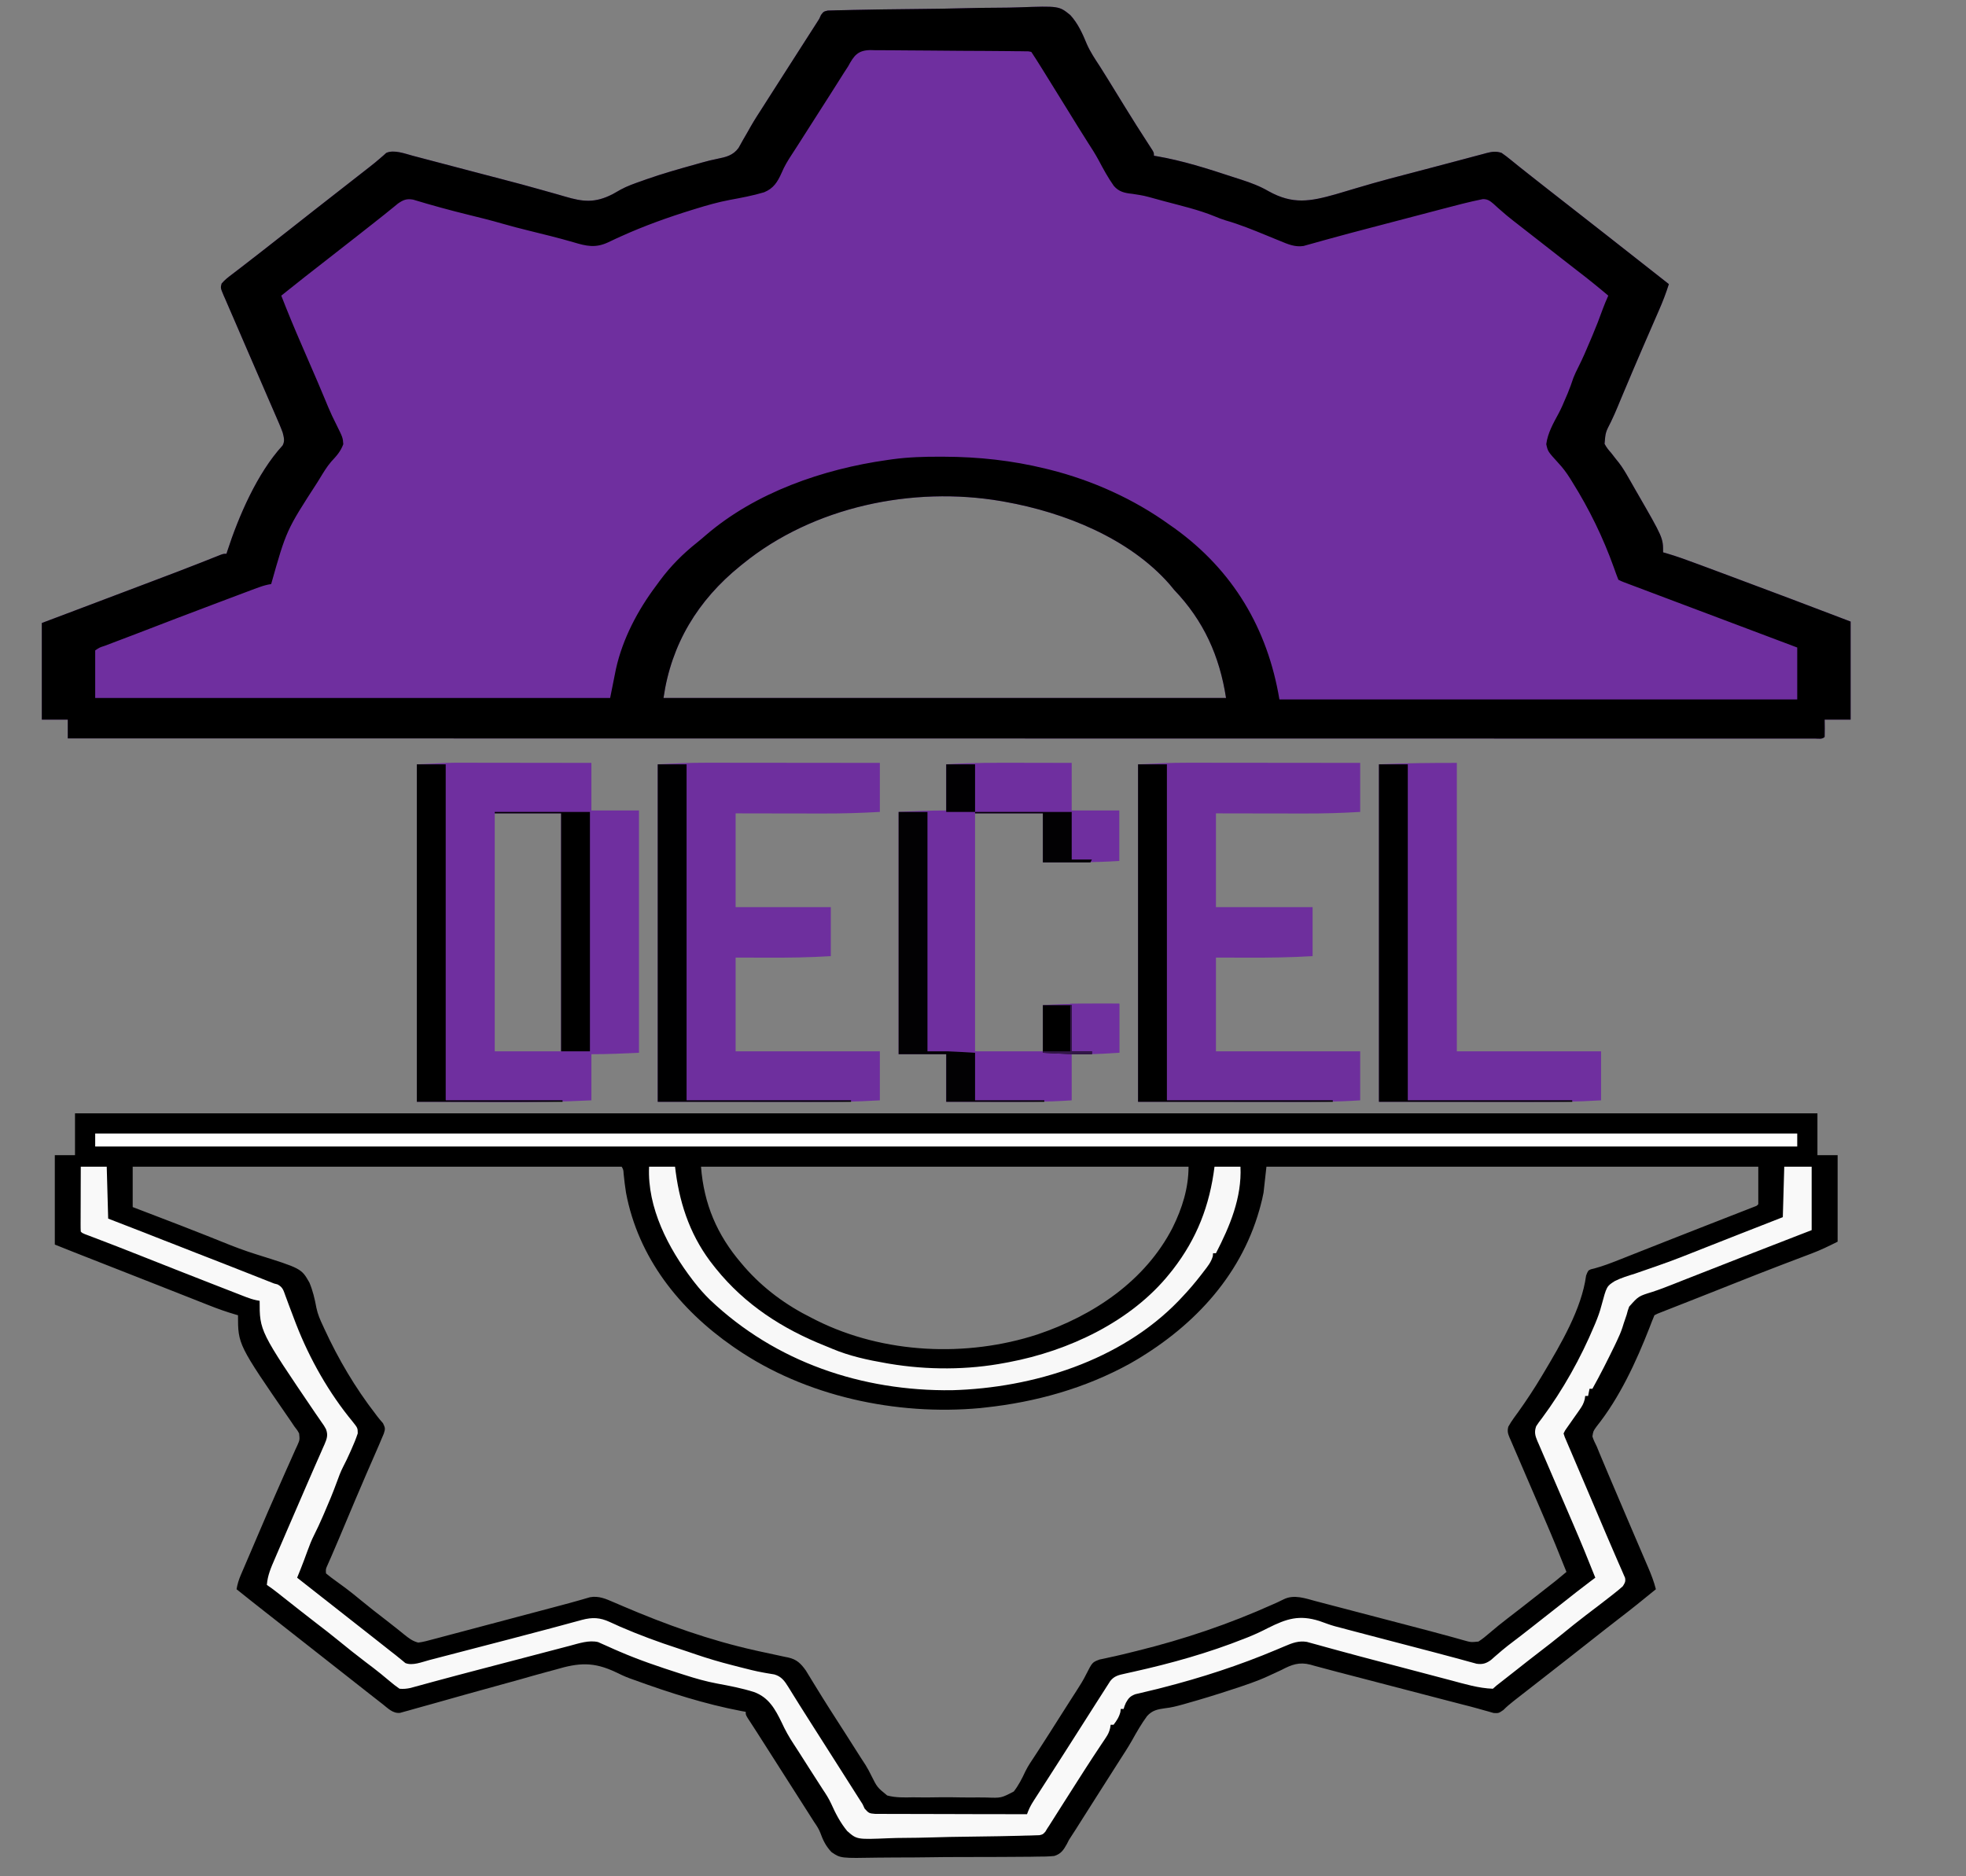 <?xml version="1.0" encoding="UTF-8"?>
<svg version="1.1" xmlns="http://www.w3.org/2000/svg" width="1363" height="1301">
<rect width="100%" height="100%" fill="#808080" stroke="none"/>
<path d="M0 0 C1.215 -0.029 2.431 -0.058 3.683 -0.088 C4.699 -0.122 4.699 -0.122 5.735 -0.157 C8.01 -0.226 10.285 -0.259 12.56 -0.292 C14.19 -0.334 15.82 -0.376 17.449 -0.421 C22.81 -0.557 28.171 -0.639 33.532 -0.714 C35.382 -0.743 37.231 -0.771 39.08 -0.799 C46.781 -0.912 54.481 -1.01 62.183 -1.07 C73.197 -1.157 84.201 -1.331 95.212 -1.629 C102.965 -1.832 110.715 -1.933 118.471 -1.962 C123.098 -1.981 127.715 -2.043 132.339 -2.214 C160.289 -3.196 160.289 -3.196 168.106 3.178 C173.434 9.012 176.582 16.082 179.563 23.327 C181.989 28.804 185.273 33.692 188.552 38.688 C189.794 40.662 191.033 42.638 192.267 44.618 C192.885 45.607 193.504 46.597 194.141 47.617 C198.162 54.079 202.13 60.574 206.107 67.065 C211.257 75.452 216.524 83.76 221.888 92.013 C222.437 92.864 222.986 93.716 223.552 94.594 C224.037 95.34 224.521 96.086 225.021 96.854 C226.052 98.688 226.052 98.688 226.052 100.688 C226.694 100.792 227.335 100.897 227.997 101.005 C245.85 104.063 263.339 109.642 280.523 115.314 C282.631 116.006 284.745 116.681 286.859 117.356 C293.475 119.511 299.522 121.786 305.571 125.293 C322.359 134.641 334.432 132.387 352.15 127.374 C356.684 126.059 361.207 124.712 365.724 123.341 C381.787 118.487 398.032 114.311 414.268 110.078 C420.026 108.577 425.778 107.056 431.527 105.517 C435.15 104.549 438.776 103.589 442.402 102.63 C444.109 102.177 445.815 101.721 447.52 101.26 C449.871 100.626 452.226 100.005 454.583 99.388 C455.27 99.199 455.958 99.01 456.666 98.815 C460.466 97.836 463.297 97.441 467.052 98.688 C469.31 100.251 471.383 101.817 473.489 103.563 C474.738 104.571 475.987 105.579 477.235 106.586 C478.187 107.361 478.187 107.361 479.157 108.152 C482.094 110.533 485.073 112.859 488.052 115.188 C489.224 116.108 490.396 117.029 491.567 117.95 C492.146 118.404 492.724 118.858 493.319 119.326 C495.017 120.661 496.714 121.996 498.411 123.332 C504.942 128.472 511.489 133.589 518.052 138.688 C525.175 144.222 532.279 149.781 539.366 155.361 C542.26 157.639 545.156 159.913 548.052 162.188 C549.219 163.105 550.385 164.021 551.552 164.938 C552.129 165.392 552.707 165.845 553.302 166.313 C563.218 174.105 573.135 181.896 583.052 189.688 C581.088 195.909 578.788 201.885 576.165 207.856 C575.791 208.717 575.417 209.578 575.031 210.466 C574.228 212.312 573.424 214.157 572.619 216.002 C570.474 220.914 568.343 225.832 566.212 230.75 C565.779 231.749 565.346 232.747 564.9 233.776 C560.639 243.617 556.456 253.489 552.302 263.375 C551.982 264.134 551.663 264.894 551.334 265.676 C551.023 266.414 550.713 267.152 550.393 267.913 C550.088 268.638 549.783 269.362 549.469 270.108 C548.875 271.528 548.286 272.949 547.703 274.372 C546.194 278.047 544.606 281.651 542.872 285.225 C539.122 292.521 539.122 292.521 538.466 300.437 C539.735 302.866 541.146 304.663 542.989 306.688 C544.164 308.191 545.335 309.697 546.501 311.207 C547.403 312.32 547.403 312.32 548.323 313.456 C550.992 316.902 553.148 320.594 555.302 324.375 C555.711 325.084 556.12 325.793 556.542 326.524 C557.72 328.574 558.886 330.631 560.052 332.688 C560.391 333.275 560.731 333.862 561.081 334.467 C579.052 365.642 579.052 365.642 579.052 375.688 C579.605 375.843 580.158 375.998 580.728 376.157 C588.485 378.401 596.024 381.179 603.583 384 C605.003 384.528 606.423 385.055 607.844 385.582 C611.633 386.99 615.42 388.401 619.207 389.814 C621.556 390.689 623.905 391.564 626.254 392.438 C653.904 402.725 681.491 413.165 709.052 423.688 C709.052 446.128 709.052 468.568 709.052 491.688 C703.112 491.688 697.172 491.688 691.052 491.688 C691.072 493.647 691.093 495.607 691.114 497.625 C691.136 499.646 691.124 501.668 691.052 503.688 C689.278 505.461 686.91 504.812 684.548 504.82 C683.748 504.817 682.948 504.815 682.124 504.812 C680.855 504.814 680.855 504.814 679.559 504.816 C676.68 504.819 673.801 504.815 670.922 504.811 C668.846 504.812 666.769 504.813 664.692 504.814 C658.931 504.818 653.17 504.814 647.409 504.81 C641.161 504.807 634.914 504.809 628.667 504.811 C617.7 504.813 606.734 504.811 595.767 504.807 C583.994 504.803 572.221 504.8 560.448 504.801 C559.335 504.801 559.335 504.801 558.199 504.801 C554.414 504.801 550.629 504.801 546.844 504.802 C519.417 504.803 491.99 504.8 464.563 504.794 C437.392 504.788 410.222 504.784 383.051 504.783 C382.208 504.783 381.365 504.783 380.497 504.783 C372.796 504.782 365.096 504.782 357.396 504.782 C338.252 504.781 319.108 504.78 299.964 504.779 C299.092 504.779 298.22 504.779 297.322 504.779 C254.887 504.776 212.453 504.77 170.018 504.763 C155.288 504.761 140.558 504.759 125.828 504.757 C124.915 504.756 124.001 504.756 123.06 504.756 C80.61 504.75 38.161 504.746 -4.289 504.743 C-7.044 504.743 -9.799 504.743 -12.554 504.742 C-30.812 504.741 -49.07 504.74 -67.328 504.739 C-103.658 504.736 -139.988 504.733 -176.318 504.73 C-178.048 504.73 -179.778 504.73 -181.509 504.73 C-259.422 504.724 -337.334 504.714 -415.247 504.704 C-415.977 504.704 -416.707 504.704 -417.458 504.703 C-453.955 504.698 -490.452 504.693 -526.948 504.688 C-526.948 500.398 -526.948 496.108 -526.948 491.688 C-532.888 491.688 -538.828 491.688 -544.948 491.688 C-544.948 469.578 -544.948 447.468 -544.948 424.688 C-537.234 421.78 -529.521 418.872 -521.573 415.875 C-503.786 409.164 -486.001 402.445 -468.228 395.698 C-466.162 394.914 -464.097 394.13 -462.031 393.347 C-459.11 392.239 -456.189 391.13 -453.268 390.02 C-452.344 389.668 -451.419 389.317 -450.466 388.955 C-445.455 387.044 -440.456 385.106 -435.467 383.139 C-433.876 382.511 -433.876 382.511 -432.253 381.872 C-430.209 381.064 -428.166 380.253 -426.124 379.439 C-425.213 379.079 -424.301 378.718 -423.362 378.347 C-422.556 378.026 -421.75 377.705 -420.92 377.374 C-418.948 376.688 -418.948 376.688 -416.948 376.688 C-416.77 376.13 -416.592 375.571 -416.408 374.996 C-408.43 350.465 -395.575 320.732 -378.054 301.621 C-376.33 298.607 -377.141 295.912 -377.948 292.688 C-379.339 288.829 -380.979 285.09 -382.628 281.336 C-383.108 280.224 -383.589 279.112 -384.084 277.965 C-385.387 274.952 -386.697 271.942 -388.009 268.933 C-389.372 265.802 -390.722 262.666 -392.073 259.531 C-396.359 249.585 -400.662 239.647 -404.977 229.714 C-407.269 224.438 -409.545 219.156 -411.811 213.87 C-412.651 211.92 -413.496 209.972 -414.348 208.027 C-415.523 205.342 -416.679 202.649 -417.831 199.953 C-418.181 199.168 -418.53 198.382 -418.891 197.572 C-421.112 192.295 -421.112 192.295 -420.307 189.315 C-418.167 186.752 -415.602 184.807 -412.948 182.813 C-411.677 181.836 -410.406 180.86 -409.136 179.883 C-408.458 179.367 -407.78 178.85 -407.081 178.318 C-403.35 175.467 -399.652 172.574 -395.948 169.688 C-394.412 168.494 -392.875 167.3 -391.339 166.106 C-385.754 161.762 -380.192 157.391 -374.634 153.015 C-371.154 150.276 -367.671 147.541 -364.188 144.806 C-361.321 142.553 -358.454 140.299 -355.589 138.043 C-348.293 132.301 -340.973 126.591 -333.641 120.895 C-329.473 117.656 -325.31 114.41 -321.162 111.146 C-319.996 110.23 -318.827 109.316 -317.657 108.406 C-315.169 106.467 -312.736 104.501 -310.366 102.418 C-309.609 101.765 -308.853 101.111 -308.073 100.438 C-307.457 99.876 -306.841 99.314 -306.206 98.735 C-300.869 96.26 -293.128 99.271 -287.628 100.738 C-286.836 100.945 -286.044 101.152 -285.228 101.365 C-282.615 102.048 -280.004 102.739 -277.393 103.43 C-275.533 103.918 -273.672 104.406 -271.811 104.894 C-266.89 106.184 -261.972 107.48 -257.054 108.777 C-253.17 109.801 -249.285 110.821 -245.4 111.841 C-243.484 112.344 -241.568 112.847 -239.653 113.351 C-234.854 114.612 -230.054 115.87 -225.252 117.119 C-216.51 119.399 -207.784 121.712 -199.099 124.197 C-195.284 125.286 -191.463 126.349 -187.641 127.411 C-185.85 127.916 -184.063 128.433 -182.281 128.964 C-169.651 132.72 -161.449 133.555 -149.276 127.354 C-147.424 126.334 -145.584 125.291 -143.755 124.229 C-139.068 121.656 -134.112 119.944 -129.073 118.188 C-128.074 117.828 -127.074 117.469 -126.044 117.098 C-114.622 113.065 -102.963 109.797 -91.301 106.54 C-89.901 106.148 -88.502 105.753 -87.103 105.354 C-83.687 104.391 -80.292 103.533 -76.807 102.854 C-70.62 101.591 -65.81 100.546 -61.913 95.258 C-60.858 93.47 -59.85 91.652 -58.886 89.813 C-57.727 87.811 -56.567 85.81 -55.405 83.809 C-54.834 82.788 -54.262 81.767 -53.673 80.715 C-50.98 75.989 -48.024 71.442 -45.073 66.875 C-43.905 65.043 -42.739 63.209 -41.573 61.375 C-33.941 49.393 -26.273 37.434 -18.606 25.474 C-17.496 23.743 -16.387 22.012 -15.278 20.281 C-13.882 18.102 -12.485 15.923 -11.087 13.745 C-10.143 12.271 -10.143 12.271 -9.179 10.766 C-8.626 9.904 -8.073 9.042 -7.504 8.154 C-5.895 5.727 -5.895 5.727 -4.765 3.082 C-2.948 0.688 -2.948 0.688 0 0 Z M-58.948 383.688 C-59.864 384.425 -59.864 384.425 -60.799 385.176 C-90.052 408.854 -108.599 439.244 -113.948 476.688 C14.752 476.688 143.452 476.688 276.052 476.688 C271.586 447.657 260.548 423.068 240.052 401.688 C238.985 400.4 237.923 399.108 236.864 397.813 C208.823 365.848 163.87 348.014 123.052 340.688 C121.679 340.44 121.679 340.44 120.279 340.187 C58.75 329.627 -10.122 343.97 -58.948 383.688 Z " fill="#6F2F9F" transform="translate(573.948,7.312)"/>
<path d="M0 0 C398.64 0 797.28 0 1208 0 C1208 9.57 1208 19.14 1208 29 C1212.62 29 1217.24 29 1222 29 C1222 48.8 1222 68.6 1222 89 C1215.961 92.019 1210.265 94.834 1204.004 97.172 C1202.903 97.591 1202.903 97.591 1201.779 98.019 C1200.199 98.62 1198.619 99.218 1197.038 99.815 C1192.707 101.451 1188.383 103.105 1184.059 104.758 C1182.704 105.275 1182.704 105.275 1181.321 105.803 C1171.225 109.666 1161.173 113.64 1151.125 117.625 C1150.232 117.979 1149.338 118.333 1148.418 118.698 C1144.863 120.108 1141.309 121.517 1137.754 122.927 C1131.846 125.271 1125.935 127.604 1120.02 129.93 C1119.24 130.236 1118.461 130.543 1117.658 130.859 C1114.703 132.02 1111.748 133.182 1108.792 134.342 C1106.828 135.113 1104.865 135.884 1102.902 136.656 C1101.804 137.087 1100.706 137.519 1099.574 137.963 C1097.068 138.932 1097.068 138.932 1095 140 C1093.805 142.819 1092.701 145.636 1091.625 148.5 C1082.362 172.231 1070.84 197.194 1054.832 217.223 C1052.575 220.361 1052.575 220.361 1051.996 224.05 C1052.767 226.517 1053.84 228.688 1055 231 C1055.728 232.761 1056.456 234.523 1057.169 236.29 C1058.654 239.94 1060.21 243.56 1061.75 247.188 C1062.437 248.814 1063.124 250.44 1063.811 252.067 C1067.952 261.862 1072.127 271.643 1076.312 281.42 C1077.1 283.262 1077.887 285.103 1078.675 286.945 C1078.934 287.553 1079.194 288.16 1079.461 288.785 C1079.72 289.392 1079.98 289.999 1080.247 290.624 C1082.312 295.454 1084.382 300.282 1086.456 305.108 C1087.416 307.352 1088.376 309.596 1089.336 311.84 C1089.778 312.864 1090.22 313.889 1090.675 314.945 C1092.796 319.914 1094.675 324.759 1096 330 C1087.491 336.969 1078.951 343.869 1070.207 350.543 C1066.801 353.144 1063.43 355.787 1060.062 358.438 C1059.481 358.895 1058.899 359.353 1058.3 359.825 C1057.122 360.753 1055.944 361.681 1054.766 362.609 C1051.846 364.909 1048.923 367.204 1046 369.5 C1042.546 372.213 1039.092 374.927 1035.641 377.645 C1029.11 382.784 1022.562 387.901 1016 393 C1010.409 397.345 1004.822 401.693 999.25 406.062 C998.702 406.491 998.154 406.92 997.59 407.361 C995.002 409.393 992.604 411.397 990.277 413.733 C987 416 987 416 983.498 415.821 C982.174 415.472 980.859 415.089 979.552 414.681 C978.82 414.481 978.088 414.281 977.333 414.074 C975.731 413.635 974.131 413.184 972.535 412.722 C969.048 411.729 965.537 410.845 962.023 409.954 C957.065 408.694 952.117 407.391 947.168 406.098 C944.998 405.532 942.828 404.967 940.659 404.402 C934.986 402.924 929.314 401.445 923.642 399.964 C914.58 397.599 905.517 395.237 896.454 392.875 C893.328 392.061 890.202 391.244 887.076 390.428 C883.228 389.423 879.377 388.426 875.525 387.435 C871.793 386.474 868.073 385.475 864.357 384.453 C862.567 383.974 860.777 383.495 858.988 383.016 C858.182 382.786 857.376 382.556 856.546 382.32 C848.801 380.281 843.495 382.249 836.5 385.938 C834.029 387.115 831.537 388.246 829.047 389.383 C828.405 389.682 827.763 389.982 827.101 390.29 C819.208 393.929 811.003 396.619 802.75 399.312 C801.986 399.564 801.222 399.815 800.434 400.074 C790.743 403.255 781.01 406.249 771.188 409 C770.181 409.288 769.174 409.577 768.136 409.874 C763.967 411.04 759.944 412.086 755.633 412.535 C750.538 413.238 746.787 413.994 743.251 417.963 C739.272 423.345 735.999 429.127 732.734 434.96 C730 439.754 726.995 444.366 724 449 C722.832 450.832 721.665 452.666 720.5 454.5 C718.167 458.167 715.833 461.833 713.5 465.5 C712.922 466.408 712.344 467.317 711.748 468.253 C710.588 470.077 709.427 471.9 708.265 473.724 C705.255 478.452 702.25 483.184 699.254 487.922 C698.636 488.898 698.018 489.874 697.381 490.879 C696.212 492.724 695.045 494.57 693.881 496.418 C692.837 498.065 691.777 499.702 690.699 501.326 C688.975 503.943 688.975 503.943 687.673 506.628 C685.35 510.794 683.6 513.505 678.922 514.951 C674.983 515.354 671.104 515.434 667.151 515.405 C665.641 515.43 664.131 515.459 662.621 515.492 C658.531 515.568 654.444 515.579 650.353 515.574 C646.932 515.574 643.51 515.604 640.089 515.632 C632.01 515.698 623.932 515.709 615.853 515.688 C607.538 515.668 599.228 515.747 590.914 515.874 C583.759 515.979 576.606 516.019 569.45 516.006 C565.183 516 560.921 516.019 556.654 516.103 C530.811 516.576 530.811 516.576 524.522 512.325 C520.739 508.419 518.565 504.099 516.76 499.013 C515.701 496.209 514.124 493.863 512.426 491.406 C511.387 489.771 510.35 488.136 509.312 486.5 C504.224 478.49 499.119 470.491 494 462.5 C487.19 451.867 480.391 441.226 473.632 430.56 C472.446 428.699 471.248 426.845 470.043 424.995 C469.401 424.004 468.759 423.013 468.098 421.992 C467.21 420.633 467.21 420.633 466.305 419.246 C465 417 465 417 465 415 C463.552 414.741 463.552 414.741 462.074 414.477 C436.753 409.668 411.987 401.728 387.797 392.934 C386.655 392.526 385.514 392.119 384.337 391.699 C381.136 390.503 378.11 389.095 375.049 387.578 C359.462 380.17 349.281 380.92 333.059 385.746 C330.833 386.351 328.606 386.95 326.378 387.543 C320.553 389.111 314.755 390.761 308.959 392.432 C303.147 394.092 297.314 395.673 291.482 397.26 C277.755 401.011 264.06 404.871 250.367 408.745 C245.879 410.013 241.388 411.271 236.891 412.505 C235.04 413.017 233.194 413.544 231.348 414.073 C230.279 414.365 229.211 414.656 228.11 414.957 C226.756 415.337 226.756 415.337 225.376 415.724 C220.371 416.306 216.876 412.486 213.125 409.562 C212.558 409.122 211.992 408.682 211.408 408.228 C209.602 406.823 207.801 405.412 206 404 C205.424 403.549 204.847 403.098 204.253 402.633 C200.753 399.892 197.258 397.143 193.766 394.391 C190.846 392.091 187.923 389.796 185 387.5 C183.833 386.583 182.667 385.667 181.5 384.75 C180.923 384.296 180.345 383.842 179.75 383.375 C168.667 374.667 157.583 365.958 146.5 357.25 C145.633 356.569 145.633 356.569 144.749 355.874 C143.586 354.96 142.422 354.046 141.259 353.132 C138.293 350.801 135.327 348.472 132.359 346.145 C125.544 340.798 118.75 335.428 112 330 C112.604 326.511 113.512 323.473 114.907 320.221 C115.304 319.29 115.701 318.36 116.109 317.401 C116.544 316.395 116.978 315.388 117.426 314.352 C117.881 313.286 118.337 312.221 118.806 311.124 C119.791 308.823 120.778 306.523 121.767 304.224 C123.321 300.605 124.865 296.983 126.407 293.359 C131.079 282.393 135.781 271.443 140.631 260.554 C142.546 256.25 144.441 251.937 146.334 247.623 C147.233 245.589 148.144 243.56 149.066 241.535 C150.345 238.723 151.588 235.898 152.824 233.066 C153.209 232.246 153.594 231.425 153.991 230.58 C155.85 226.393 155.85 226.393 155.376 221.998 C154.228 219.852 154.228 219.852 152 217 C151.288 215.935 150.577 214.87 149.844 213.773 C149.467 213.228 149.091 212.683 148.703 212.121 C113 160.315 113 160.315 113 140 C112.396 139.829 111.792 139.657 111.17 139.481 C104.918 137.662 98.884 135.509 92.836 133.105 C91.869 132.725 90.903 132.345 89.907 131.953 C86.728 130.702 83.552 129.445 80.375 128.188 C78.14 127.306 75.904 126.425 73.668 125.545 C68.929 123.678 64.191 121.809 59.453 119.939 C51.817 116.926 44.176 113.925 36.535 110.926 C35.256 110.424 33.976 109.921 32.696 109.419 C30.801 108.675 28.907 107.932 27.012 107.188 C20.485 104.626 13.959 102.064 7.434 99.5 C6.422 99.103 5.411 98.706 4.368 98.297 C3.411 97.92 2.453 97.544 1.467 97.156 C0.648 96.835 -0.171 96.513 -1.015 96.182 C-5.348 94.466 -9.673 92.731 -14 91 C-14 70.54 -14 50.08 -14 29 C-9.38 29 -4.76 29 0 29 C0 19.43 0 9.86 0 0 Z M40 37 C40 46.24 40 55.48 40 65 C42.374 65.909 44.749 66.818 47.195 67.754 C74.912 78.374 74.912 78.374 88.609 83.773 C89.378 84.076 90.147 84.378 90.939 84.69 C94.807 86.215 98.668 87.757 102.519 89.327 C110.047 92.379 117.557 95.236 125.313 97.663 C156.946 107.571 156.946 107.571 162.52 117.383 C164.898 123.048 166.249 128.817 167.349 134.848 C168.276 139.336 169.97 143.257 171.938 147.375 C172.258 148.076 172.578 148.776 172.907 149.498 C182.612 170.54 194.24 190.244 208.406 208.582 C208.842 209.164 209.278 209.746 209.727 210.346 C210.931 211.911 212.229 213.402 213.531 214.887 C215.138 218.292 215.157 218.693 214.094 222.078 C213.426 223.731 212.725 225.371 212 227 C211.418 228.389 211.418 228.389 210.824 229.807 C209.414 233.136 207.96 236.443 206.5 239.75 C205.339 242.4 204.182 245.051 203.027 247.703 C202.56 248.776 202.56 248.776 202.083 249.871 C196.828 261.966 191.743 274.134 186.625 286.288 C186.039 287.679 186.039 287.679 185.441 289.098 C184.68 290.906 183.919 292.715 183.159 294.525 C181.497 298.476 179.824 302.422 178.101 306.348 C177.816 306.999 177.532 307.65 177.239 308.321 C176.495 310.016 175.745 311.708 174.994 313.4 C173.821 316.003 173.821 316.003 174 319 C176.291 320.919 178.568 322.651 181 324.375 C182.477 325.45 183.953 326.529 185.426 327.609 C186.186 328.167 186.946 328.724 187.729 329.299 C191.299 331.973 194.744 334.791 198.188 337.625 C203.965 342.365 209.81 346.984 215.758 351.508 C218.112 353.304 220.433 355.138 222.742 356.992 C223.369 357.493 223.996 357.995 224.642 358.511 C225.847 359.477 227.048 360.447 228.245 361.422 C231.421 363.96 234.043 366.036 238 367 C241.471 366.573 244.784 365.643 248.152 364.72 C249.172 364.454 250.192 364.187 251.244 363.913 C254.622 363.027 257.994 362.119 261.367 361.211 C263.723 360.589 266.079 359.968 268.435 359.348 C274.65 357.709 280.861 356.052 287.07 354.391 C293.341 352.717 299.616 351.06 305.891 349.402 C314.057 347.243 322.223 345.079 330.385 342.901 C332.463 342.347 334.542 341.794 336.621 341.243 C340.977 340.087 345.325 338.917 349.654 337.667 C350.344 337.472 351.033 337.276 351.744 337.075 C353.499 336.574 355.25 336.061 357.001 335.546 C363.054 334.444 368.005 336.64 373.477 339.027 C374.952 339.656 376.428 340.285 377.904 340.914 C378.673 341.244 379.442 341.574 380.235 341.914 C409.815 354.577 440.008 365.377 471.457 372.387 C472.344 372.585 473.23 372.784 474.144 372.989 C478.513 373.962 482.886 374.91 487.269 375.819 C488.869 376.165 490.47 376.512 492.07 376.859 C492.799 377.002 493.528 377.144 494.279 377.291 C500.35 378.637 503.168 381.428 506.691 386.374 C507.191 387.194 507.691 388.014 508.207 388.859 C508.785 389.797 509.363 390.735 509.959 391.702 C510.571 392.708 511.182 393.714 511.812 394.75 C513.15 396.92 514.488 399.089 515.828 401.258 C516.516 402.373 517.204 403.489 517.912 404.638 C521.242 410.001 524.65 415.314 528.062 420.625 C529.401 422.711 530.74 424.797 532.078 426.883 C532.731 427.9 533.384 428.918 534.057 429.966 C537.677 435.619 541.275 441.286 544.869 446.956 C545.905 448.586 546.959 450.205 548.03 451.812 C549.543 454.26 550.805 456.608 552.054 459.184 C556.159 467.375 556.159 467.375 563.074 473.007 C568.925 474.614 574.919 474.41 580.938 474.293 C582.868 474.307 584.799 474.326 586.73 474.349 C590.764 474.379 594.791 474.347 598.823 474.271 C603.97 474.18 609.1 474.246 614.245 474.359 C618.229 474.428 622.209 474.412 626.193 474.37 C628.087 474.36 629.982 474.377 631.876 474.423 C642.112 474.806 642.112 474.806 650.833 470.254 C654.188 465.951 656.575 461.257 658.858 456.321 C660.693 452.593 662.992 449.19 665.312 445.75 C665.815 444.976 666.318 444.203 666.836 443.406 C667.241 442.786 667.645 442.166 668.062 441.527 C673.165 433.684 678.159 425.769 683.175 417.87 C685.021 414.966 686.871 412.065 688.723 409.164 C689.329 408.212 689.936 407.259 690.561 406.278 C691.76 404.401 692.965 402.527 694.176 400.658 C696.662 396.801 699.076 392.996 701.094 388.871 C705.281 380.653 705.281 380.653 710.285 378.752 C711.564 378.482 712.843 378.212 714.16 377.934 C715.603 377.613 717.046 377.291 718.488 376.97 C719.233 376.811 719.978 376.653 720.745 376.49 C724.392 375.698 728.008 374.788 731.629 373.887 C733.098 373.526 734.567 373.165 736.037 372.805 C768.822 364.727 800.025 354.192 830.867 340.312 C831.761 339.914 832.656 339.516 833.577 339.105 C835.054 338.432 836.519 337.732 837.962 336.988 C845.158 333.405 852.991 336.361 860.356 338.313 C861.707 338.665 861.707 338.665 863.085 339.023 C866.049 339.796 869.011 340.576 871.973 341.355 C874.058 341.901 876.144 342.445 878.23 342.99 C883.725 344.425 889.218 345.866 894.711 347.308 C900.221 348.754 905.733 350.194 911.244 351.635 C918.448 353.518 925.652 355.403 932.854 357.293 C934.736 357.786 936.617 358.277 938.5 358.766 C943.47 360.059 948.424 361.392 953.369 362.779 C954.415 363.067 955.462 363.355 956.54 363.652 C958.547 364.205 960.552 364.77 962.552 365.349 C967.729 366.812 967.729 366.812 972.983 366.283 C975.696 364.557 978.07 362.609 980.5 360.5 C984.707 356.901 988.969 353.416 993.375 350.062 C999.698 345.241 1005.954 340.339 1012.199 335.417 C1014.059 333.954 1015.921 332.494 1017.785 331.035 C1018.407 330.548 1019.029 330.06 1019.67 329.558 C1020.849 328.635 1022.027 327.713 1023.207 326.791 C1023.747 326.368 1024.287 325.944 1024.844 325.508 C1025.31 325.143 1025.776 324.779 1026.256 324.403 C1028.866 322.303 1031.43 320.149 1034 318 C1029.045 305.444 1023.916 292.982 1018.557 280.593 C1016.605 276.073 1014.669 271.546 1012.73 267.02 C1010.39 261.557 1008.045 256.097 1005.678 250.646 C1003.858 246.453 1002.054 242.253 1000.262 238.048 C999.591 236.483 998.914 234.922 998.231 233.363 C997.289 231.211 996.369 229.05 995.453 226.887 C995.031 225.944 995.031 225.944 994.601 224.983 C993.392 222.067 992.899 220.394 993.692 217.297 C994.872 215.225 996.059 213.277 997.469 211.355 C997.952 210.687 998.436 210.019 998.934 209.33 C999.709 208.269 999.709 208.269 1000.5 207.188 C1006.372 199.003 1011.834 190.646 1017 182 C1017.367 181.389 1017.733 180.779 1018.111 180.149 C1029.962 160.233 1044.522 135.71 1047.617 112.504 C1049 109 1049 109 1050.921 108.156 C1051.729 107.958 1052.538 107.76 1053.372 107.556 C1059.241 105.973 1064.789 103.843 1070.434 101.598 C1072.071 100.952 1072.071 100.952 1073.742 100.294 C1077.309 98.887 1080.873 97.475 1084.438 96.062 C1086.917 95.083 1089.396 94.104 1091.875 93.126 C1095.707 91.614 1099.538 90.102 1103.369 88.588 C1112.239 85.084 1121.117 81.602 1130 78.133 C1131.777 77.438 1131.777 77.438 1133.59 76.73 C1142.769 73.143 1142.769 73.143 1147.323 71.368 C1150.455 70.148 1153.585 68.924 1156.715 67.699 C1158.114 67.155 1158.114 67.155 1159.541 66.601 C1160.383 66.271 1161.226 65.94 1162.094 65.6 C1162.828 65.314 1163.563 65.027 1164.32 64.731 C1166 64.122 1166 64.122 1167 63 C1167 54.42 1167 45.84 1167 37 C1054.47 37 941.94 37 826 37 C825.34 42.94 824.68 48.88 824 55 C823.334 58.308 822.672 61.409 821.75 64.625 C821.534 65.406 821.318 66.187 821.095 66.991 C807.603 114.419 773.446 149.7 731.221 173.629 C700.218 190.688 666.077 200.237 631 204 C629.836 204.131 628.672 204.263 627.473 204.398 C569.378 209.712 506.385 196.269 458 163 C457.377 162.573 456.754 162.145 456.113 161.705 C419.101 136.005 390.472 100.078 382 55 C381.312 50.675 380.798 46.349 380.359 41.992 C380.18 39.079 380.18 39.079 379 37 C267.13 37 155.26 37 40 37 Z M434 37 C435.987 62.837 445.095 84.299 462 104 C463.048 105.232 463.048 105.232 464.117 106.488 C477.269 121.535 493.098 133.139 511 142 C512.076 142.549 513.153 143.098 514.262 143.664 C560.705 166.777 618.147 169.332 667.203 153.346 C705.896 140.326 741.917 116.357 760.977 79.234 C767.566 65.871 772 51.968 772 37 C660.46 37 548.92 37 434 37 Z " fill="#000000" transform="translate(52,772)"/>
<path d="M0 0 C1.215 -0.029 2.431 -0.058 3.683 -0.088 C4.699 -0.122 4.699 -0.122 5.735 -0.157 C8.01 -0.226 10.285 -0.259 12.56 -0.292 C14.19 -0.334 15.82 -0.376 17.449 -0.421 C22.81 -0.557 28.171 -0.639 33.532 -0.714 C35.382 -0.743 37.231 -0.771 39.08 -0.799 C46.781 -0.912 54.481 -1.01 62.183 -1.07 C73.197 -1.157 84.201 -1.331 95.212 -1.629 C102.965 -1.832 110.715 -1.933 118.471 -1.962 C123.098 -1.981 127.715 -2.043 132.339 -2.214 C160.289 -3.196 160.289 -3.196 168.106 3.178 C173.434 9.012 176.582 16.082 179.563 23.327 C181.989 28.804 185.273 33.692 188.552 38.688 C189.794 40.662 191.033 42.638 192.267 44.618 C192.885 45.607 193.504 46.597 194.141 47.617 C198.162 54.079 202.13 60.574 206.107 67.065 C211.257 75.452 216.524 83.76 221.888 92.013 C222.437 92.864 222.986 93.716 223.552 94.594 C224.037 95.34 224.521 96.086 225.021 96.854 C226.052 98.688 226.052 98.688 226.052 100.688 C226.694 100.792 227.335 100.897 227.997 101.005 C245.85 104.063 263.339 109.642 280.523 115.314 C282.631 116.006 284.745 116.681 286.859 117.356 C293.475 119.511 299.522 121.786 305.571 125.293 C322.359 134.641 334.432 132.387 352.15 127.374 C356.684 126.059 361.207 124.712 365.724 123.341 C381.787 118.487 398.032 114.311 414.268 110.078 C420.026 108.577 425.778 107.056 431.527 105.517 C435.15 104.549 438.776 103.589 442.402 102.63 C444.109 102.177 445.815 101.721 447.52 101.26 C449.871 100.626 452.226 100.005 454.583 99.388 C455.27 99.199 455.958 99.01 456.666 98.815 C460.466 97.836 463.297 97.441 467.052 98.688 C469.31 100.251 471.383 101.817 473.489 103.563 C474.738 104.571 475.987 105.579 477.235 106.586 C478.187 107.361 478.187 107.361 479.157 108.152 C482.094 110.533 485.073 112.859 488.052 115.188 C489.224 116.108 490.396 117.029 491.567 117.95 C492.146 118.404 492.724 118.858 493.319 119.326 C495.017 120.661 496.714 121.996 498.411 123.332 C504.942 128.472 511.489 133.589 518.052 138.688 C525.175 144.222 532.279 149.781 539.366 155.361 C542.26 157.639 545.156 159.913 548.052 162.188 C549.219 163.105 550.385 164.021 551.552 164.938 C552.129 165.392 552.707 165.845 553.302 166.313 C563.218 174.105 573.135 181.896 583.052 189.688 C581.088 195.909 578.788 201.885 576.165 207.856 C575.791 208.717 575.417 209.578 575.031 210.466 C574.228 212.312 573.424 214.157 572.619 216.002 C570.474 220.914 568.343 225.832 566.212 230.75 C565.779 231.749 565.346 232.747 564.9 233.776 C560.639 243.617 556.456 253.489 552.302 263.375 C551.982 264.134 551.663 264.894 551.334 265.676 C551.023 266.414 550.713 267.152 550.393 267.913 C550.088 268.638 549.783 269.362 549.469 270.108 C548.875 271.528 548.286 272.949 547.703 274.372 C546.194 278.047 544.606 281.651 542.872 285.225 C539.122 292.521 539.122 292.521 538.466 300.437 C539.735 302.866 541.146 304.663 542.989 306.688 C544.164 308.191 545.335 309.697 546.501 311.207 C547.403 312.32 547.403 312.32 548.323 313.456 C550.992 316.902 553.148 320.594 555.302 324.375 C555.711 325.084 556.12 325.793 556.542 326.524 C557.72 328.574 558.886 330.631 560.052 332.688 C560.391 333.275 560.731 333.862 561.081 334.467 C579.052 365.642 579.052 365.642 579.052 375.688 C579.605 375.843 580.158 375.998 580.728 376.157 C588.485 378.401 596.024 381.179 603.583 384 C605.003 384.528 606.423 385.055 607.844 385.582 C611.633 386.99 615.42 388.401 619.207 389.814 C621.556 390.689 623.905 391.564 626.254 392.438 C653.904 402.725 681.491 413.165 709.052 423.688 C709.052 446.128 709.052 468.568 709.052 491.688 C703.112 491.688 697.172 491.688 691.052 491.688 C691.072 493.647 691.093 495.607 691.114 497.625 C691.136 499.646 691.124 501.668 691.052 503.688 C689.278 505.461 686.91 504.812 684.548 504.82 C683.748 504.817 682.948 504.815 682.124 504.812 C680.855 504.814 680.855 504.814 679.559 504.816 C676.68 504.819 673.801 504.815 670.922 504.811 C668.846 504.812 666.769 504.813 664.692 504.814 C658.931 504.818 653.17 504.814 647.409 504.81 C641.161 504.807 634.914 504.809 628.667 504.811 C617.7 504.813 606.734 504.811 595.767 504.807 C583.994 504.803 572.221 504.8 560.448 504.801 C559.335 504.801 559.335 504.801 558.199 504.801 C554.414 504.801 550.629 504.801 546.844 504.802 C519.417 504.803 491.99 504.8 464.563 504.794 C437.392 504.788 410.222 504.784 383.051 504.783 C382.208 504.783 381.365 504.783 380.497 504.783 C372.796 504.782 365.096 504.782 357.396 504.782 C338.252 504.781 319.108 504.78 299.964 504.779 C299.092 504.779 298.22 504.779 297.322 504.779 C254.887 504.776 212.453 504.77 170.018 504.763 C155.288 504.761 140.558 504.759 125.828 504.757 C124.915 504.756 124.001 504.756 123.06 504.756 C80.61 504.75 38.161 504.746 -4.289 504.743 C-7.044 504.743 -9.799 504.743 -12.554 504.742 C-30.812 504.741 -49.07 504.74 -67.328 504.739 C-103.658 504.736 -139.988 504.733 -176.318 504.73 C-178.048 504.73 -179.778 504.73 -181.509 504.73 C-259.422 504.724 -337.334 504.714 -415.247 504.704 C-415.977 504.704 -416.707 504.704 -417.458 504.703 C-453.955 504.698 -490.452 504.693 -526.948 504.688 C-526.948 500.398 -526.948 496.108 -526.948 491.688 C-532.888 491.688 -538.828 491.688 -544.948 491.688 C-544.948 469.578 -544.948 447.468 -544.948 424.688 C-537.234 421.78 -529.521 418.872 -521.573 415.875 C-503.786 409.164 -486.001 402.445 -468.228 395.698 C-466.162 394.914 -464.097 394.13 -462.031 393.347 C-459.11 392.239 -456.189 391.13 -453.268 390.02 C-452.344 389.668 -451.419 389.317 -450.466 388.955 C-445.455 387.044 -440.456 385.106 -435.467 383.139 C-433.876 382.511 -433.876 382.511 -432.253 381.872 C-430.209 381.064 -428.166 380.253 -426.124 379.439 C-425.213 379.079 -424.301 378.718 -423.362 378.347 C-422.556 378.026 -421.75 377.705 -420.92 377.374 C-418.948 376.688 -418.948 376.688 -416.948 376.688 C-416.77 376.13 -416.592 375.571 -416.408 374.996 C-408.43 350.465 -395.575 320.732 -378.054 301.621 C-376.33 298.607 -377.141 295.912 -377.948 292.688 C-379.339 288.829 -380.979 285.09 -382.628 281.336 C-383.108 280.224 -383.589 279.112 -384.084 277.965 C-385.387 274.952 -386.697 271.942 -388.009 268.933 C-389.372 265.802 -390.722 262.666 -392.073 259.531 C-396.359 249.585 -400.662 239.647 -404.977 229.714 C-407.269 224.438 -409.545 219.156 -411.811 213.87 C-412.651 211.92 -413.496 209.972 -414.348 208.027 C-415.523 205.342 -416.679 202.649 -417.831 199.953 C-418.181 199.168 -418.53 198.382 -418.891 197.572 C-421.112 192.295 -421.112 192.295 -420.307 189.315 C-418.167 186.752 -415.602 184.807 -412.948 182.813 C-411.677 181.836 -410.406 180.86 -409.136 179.883 C-408.458 179.367 -407.78 178.85 -407.081 178.318 C-403.35 175.467 -399.652 172.574 -395.948 169.688 C-394.412 168.494 -392.875 167.3 -391.339 166.106 C-385.754 161.762 -380.192 157.391 -374.634 153.015 C-371.154 150.276 -367.671 147.541 -364.188 144.806 C-361.321 142.553 -358.454 140.299 -355.589 138.043 C-348.293 132.301 -340.973 126.591 -333.641 120.895 C-329.473 117.656 -325.31 114.41 -321.162 111.146 C-319.996 110.23 -318.827 109.316 -317.657 108.406 C-315.169 106.467 -312.736 104.501 -310.366 102.418 C-309.609 101.765 -308.853 101.111 -308.073 100.438 C-307.457 99.876 -306.841 99.314 -306.206 98.735 C-300.869 96.26 -293.128 99.271 -287.628 100.738 C-286.836 100.945 -286.044 101.152 -285.228 101.365 C-282.615 102.048 -280.004 102.739 -277.393 103.43 C-275.533 103.918 -273.672 104.406 -271.811 104.894 C-266.89 106.184 -261.972 107.48 -257.054 108.777 C-253.17 109.801 -249.285 110.821 -245.4 111.841 C-243.484 112.344 -241.568 112.847 -239.653 113.351 C-234.854 114.612 -230.054 115.87 -225.252 117.119 C-216.51 119.399 -207.784 121.712 -199.099 124.197 C-195.284 125.286 -191.463 126.349 -187.641 127.411 C-185.85 127.916 -184.063 128.433 -182.281 128.964 C-169.651 132.72 -161.449 133.555 -149.276 127.354 C-147.424 126.334 -145.584 125.291 -143.755 124.229 C-139.068 121.656 -134.112 119.944 -129.073 118.188 C-128.074 117.828 -127.074 117.469 -126.044 117.098 C-114.622 113.065 -102.963 109.797 -91.301 106.54 C-89.901 106.148 -88.502 105.753 -87.103 105.354 C-83.687 104.391 -80.292 103.533 -76.807 102.854 C-70.62 101.591 -65.81 100.546 -61.913 95.258 C-60.858 93.47 -59.85 91.652 -58.886 89.813 C-57.727 87.811 -56.567 85.81 -55.405 83.809 C-54.834 82.788 -54.262 81.767 -53.673 80.715 C-50.98 75.989 -48.024 71.442 -45.073 66.875 C-43.905 65.043 -42.739 63.209 -41.573 61.375 C-33.941 49.393 -26.273 37.434 -18.606 25.474 C-17.496 23.743 -16.387 22.012 -15.278 20.281 C-13.882 18.102 -12.485 15.923 -11.087 13.745 C-10.143 12.271 -10.143 12.271 -9.179 10.766 C-8.626 9.904 -8.073 9.042 -7.504 8.154 C-5.895 5.727 -5.895 5.727 -4.765 3.082 C-2.948 0.688 -2.948 0.688 0 0 Z M14.052 38.688 C13.001 40.332 11.942 41.969 10.868 43.598 C9.781 45.314 8.697 47.032 7.614 48.75 C6.387 50.689 5.159 52.628 3.931 54.567 C3.297 55.569 2.663 56.57 2.009 57.602 C-1.293 62.808 -4.622 67.997 -7.948 73.188 C-12.474 80.252 -16.999 87.317 -21.486 94.406 C-22.662 96.25 -23.852 98.085 -25.055 99.911 C-27.754 104.035 -30.174 107.998 -32.069 112.555 C-34.891 118.853 -37.607 123.324 -44.213 126.02 C-52.03 128.353 -60.005 129.837 -68.02 131.313 C-76.103 132.832 -83.911 135.068 -91.761 137.5 C-92.441 137.709 -93.121 137.918 -93.821 138.133 C-110.723 143.348 -127.435 149.334 -143.55 156.641 C-144.59 157.111 -145.63 157.581 -146.702 158.065 C-148.63 158.948 -150.549 159.852 -152.456 160.78 C-161.186 164.824 -167.522 163.341 -176.511 160.625 C-186.685 157.672 -196.964 155.155 -207.251 152.631 C-213.51 151.089 -219.74 149.489 -225.933 147.692 C-233.554 145.48 -241.242 143.576 -248.948 141.688 C-261.926 138.509 -274.757 134.988 -287.546 131.106 C-292.011 130.329 -294.28 131.225 -298.007 133.805 C-299.14 134.715 -300.266 135.635 -301.386 136.563 C-302.634 137.571 -303.883 138.579 -305.132 139.586 C-305.766 140.103 -306.4 140.619 -307.053 141.152 C-309.99 143.533 -312.97 145.859 -315.948 148.188 C-317.12 149.108 -318.292 150.029 -319.464 150.95 C-320.042 151.404 -320.62 151.858 -321.216 152.326 C-322.914 153.661 -324.611 154.996 -326.308 156.332 C-332.838 161.472 -339.386 166.589 -345.948 171.688 C-357.007 180.281 -368.034 188.911 -378.948 197.688 C-374.471 209.186 -369.753 220.564 -364.823 231.875 C-361.288 239.99 -357.758 248.107 -354.28 256.246 C-353.825 257.312 -353.825 257.312 -353.36 258.398 C-351.852 261.936 -350.356 265.478 -348.881 269.03 C-348.314 270.394 -347.747 271.758 -347.179 273.121 C-346.905 273.778 -346.632 274.435 -346.35 275.112 C-344.687 279.063 -342.881 282.904 -340.936 286.723 C-336.273 296.136 -336.273 296.136 -335.948 300.688 C-337.765 305.715 -340.686 308.893 -344.284 312.76 C-347.368 316.332 -349.747 320.354 -352.198 324.375 C-352.739 325.253 -353.28 326.131 -353.837 327.035 C-375.413 360.371 -375.413 360.371 -385.948 397.688 C-386.668 397.816 -387.388 397.943 -388.13 398.075 C-390.896 398.677 -393.39 399.496 -396.038 400.491 C-397.532 401.05 -397.532 401.05 -399.057 401.62 C-400.132 402.026 -401.207 402.433 -402.315 402.852 C-403.446 403.276 -404.577 403.7 -405.742 404.138 C-408.803 405.287 -411.863 406.44 -414.922 407.595 C-417.463 408.554 -420.006 409.511 -422.549 410.467 C-441.725 417.681 -460.865 424.989 -479.973 432.383 C-487.095 435.137 -494.233 437.846 -501.384 440.521 C-504.934 441.651 -504.934 441.651 -507.948 443.688 C-507.948 454.578 -507.948 465.468 -507.948 476.688 C-390.138 476.688 -272.328 476.688 -150.948 476.688 C-149.628 470.088 -148.308 463.488 -146.948 456.688 C-142.302 435.678 -131.85 415.837 -118.948 398.688 C-118.138 397.58 -117.328 396.472 -116.518 395.364 C-109.028 385.238 -100.546 376.731 -90.686 368.891 C-88.6 367.212 -86.578 365.503 -84.561 363.743 C-50.134 334.13 -3.307 317.96 41.052 311.688 C42.301 311.509 43.55 311.33 44.837 311.146 C55.858 309.659 66.753 309.328 77.864 309.375 C78.755 309.377 79.647 309.379 80.565 309.381 C104.535 309.463 127.733 311.981 151.052 317.688 C151.934 317.903 152.815 318.118 153.724 318.339 C183.361 325.76 212.271 338.776 237.052 356.688 C238.558 357.74 238.558 357.74 240.095 358.813 C280.931 388.159 304.867 428.577 313.052 477.688 C431.522 477.688 549.992 477.688 672.052 477.688 C672.052 465.808 672.052 453.928 672.052 441.688 C667.686 440.043 663.32 438.398 658.821 436.703 C644.917 431.465 631.014 426.226 617.11 420.986 C608.939 417.906 600.768 414.828 592.597 411.75 C587.003 409.643 581.409 407.534 575.815 405.426 C573.517 404.56 571.218 403.694 568.919 402.828 C565.751 401.635 562.583 400.441 559.415 399.246 C558.485 398.897 557.555 398.547 556.597 398.186 C555.336 397.71 555.336 397.71 554.049 397.225 C553.32 396.95 552.591 396.675 551.84 396.392 C550.052 395.688 550.052 395.688 548.052 394.688 C546.934 391.887 545.912 389.098 544.927 386.25 C537.481 365.479 527.842 345.639 516.114 326.938 C515.632 326.153 515.149 325.368 514.652 324.56 C512.129 320.56 509.524 317.008 506.274 313.567 C499.167 305.749 499.167 305.749 498.052 300.688 C499.047 292.999 502.965 286.117 506.61 279.384 C508.445 275.953 509.941 272.471 511.427 268.875 C511.887 267.812 512.347 266.748 512.821 265.653 C514.333 262.01 515.654 258.32 516.899 254.578 C517.923 252.01 519.071 249.628 520.325 247.168 C523.377 241.148 526.002 234.971 528.614 228.75 C529.083 227.648 529.551 226.545 530.034 225.409 C532.58 219.373 534.957 213.313 537.153 207.143 C538.329 203.93 539.663 200.813 541.052 197.688 C533.962 191.683 526.771 185.872 519.384 180.239 C516.018 177.67 512.689 175.059 509.364 172.438 C503.943 168.167 498.502 163.922 493.052 159.688 C488.2 155.918 483.348 152.148 478.52 148.349 C477.385 147.458 476.247 146.571 475.105 145.689 C472.131 143.381 469.264 141.008 466.462 138.493 C465.559 137.711 465.559 137.711 464.637 136.913 C463.495 135.923 462.375 134.907 461.283 133.863 C458.925 131.856 457.138 130.643 453.967 130.773 C444.478 132.685 435.139 135.166 425.782 137.633 C423.897 138.127 422.012 138.621 420.126 139.114 C415.167 140.413 410.209 141.716 405.252 143.021 C401.29 144.063 397.327 145.101 393.364 146.139 C389.482 147.156 385.599 148.174 381.717 149.192 C379.806 149.694 377.894 150.195 375.983 150.695 C366.557 153.163 357.139 155.648 347.75 158.249 C346.344 158.636 344.938 159.022 343.532 159.409 C340.999 160.104 338.472 160.815 335.945 161.536 C334.845 161.838 333.745 162.141 332.612 162.453 C331.205 162.85 331.205 162.85 329.77 163.255 C323.812 164.203 318.681 161.92 313.267 159.668 C312.529 159.368 311.792 159.069 311.032 158.76 C308.682 157.804 306.335 156.841 303.989 155.875 C294.66 152.039 285.436 148.284 275.729 145.499 C273.171 144.724 270.759 143.798 268.302 142.75 C256.947 138.097 244.809 135.324 232.978 132.162 C230.989 131.625 229.003 131.077 227.018 130.527 C219.131 128.34 219.131 128.34 211.056 127.094 C205.859 126.555 201.812 125.739 198.245 121.582 C194.208 115.898 190.925 109.82 187.666 103.666 C185.372 99.433 182.796 95.412 180.177 91.375 C175.455 83.963 170.836 76.49 166.239 69 C160.753 60.062 155.236 51.143 149.677 42.25 C149.04 41.232 148.404 40.213 147.748 39.164 C144.45 33.894 144.45 33.894 141.052 28.688 C138.874 28.213 138.874 28.213 136.303 28.26 C135.3 28.241 134.298 28.223 133.265 28.204 C131.61 28.196 131.61 28.196 129.92 28.189 C128.181 28.164 128.181 28.164 126.407 28.139 C122.555 28.09 118.704 28.064 114.853 28.043 C112.857 28.029 110.86 28.014 108.864 27.999 C103.299 27.959 97.734 27.932 92.168 27.918 C84.977 27.899 77.787 27.838 70.596 27.739 C65.035 27.666 59.475 27.631 53.913 27.625 C50.593 27.621 47.274 27.595 43.954 27.539 C40.245 27.48 36.54 27.485 32.83 27.505 C31.19 27.458 31.19 27.458 29.516 27.41 C20.691 27.567 18.106 31.234 14.052 38.688 Z M-58.948 383.688 C-59.864 384.425 -59.864 384.425 -60.799 385.176 C-90.052 408.854 -108.599 439.244 -113.948 476.688 C14.752 476.688 143.452 476.688 276.052 476.688 C271.586 447.657 260.548 423.068 240.052 401.688 C238.985 400.4 237.923 399.108 236.864 397.813 C208.823 365.848 163.87 348.014 123.052 340.688 C121.679 340.44 121.679 340.44 120.279 340.187 C58.75 329.627 -10.122 343.97 -58.948 383.688 Z " fill="#000000" transform="translate(573.948,7.312)"/>
<path d="M0 0 C5.94 0 11.88 0 18 0 C18.33 11.88 18.66 23.76 19 36 C31.491 40.866 31.491 40.866 44 45.688 C48.485 47.409 52.95 49.175 57.406 50.969 C60.428 52.17 63.463 53.336 66.5 54.5 C71.153 56.283 75.785 58.108 80.406 59.969 C83.428 61.17 86.463 62.336 89.5 63.5 C93.24 64.933 96.972 66.379 100.688 67.875 C105.443 69.79 110.221 71.646 115 73.5 C121.348 75.963 127.685 78.452 134 81 C134.807 81.211 135.614 81.423 136.446 81.641 C140.095 83.583 140.516 85.726 141.91 89.57 C142.159 90.235 142.407 90.899 142.664 91.584 C143.198 93.014 143.725 94.447 144.246 95.882 C145.628 99.677 147.08 103.444 148.535 107.211 C148.826 107.966 149.117 108.721 149.417 109.499 C158.683 133.295 172.105 156.994 188.426 176.724 C191.995 181.214 191.995 181.214 192.02 184.945 C190.768 188.694 189.322 192.279 187.688 195.875 C187.369 196.59 187.051 197.306 186.723 198.043 C185.214 201.411 183.664 204.737 181.938 208 C180.095 211.57 178.747 215.294 177.375 219.062 C174.787 226.151 171.886 233.081 168.875 240 C168.455 240.967 168.035 241.934 167.603 242.93 C165.788 247.071 163.944 251.171 161.883 255.195 C159.952 258.991 158.444 262.873 157 266.875 C156.488 268.269 155.975 269.662 155.461 271.055 C155.214 271.725 154.968 272.395 154.714 273.085 C153.222 277.088 151.616 281.046 150 285 C151.272 286 151.272 286 152.57 287.02 C195.5 320.75 195.5 320.75 197.252 322.126 C198.413 323.038 199.573 323.95 200.735 324.862 C203.742 327.223 206.747 329.589 209.746 331.961 C210.364 332.449 210.982 332.937 211.619 333.439 C212.787 334.361 213.954 335.284 215.119 336.209 C216.194 337.057 217.275 337.897 218.363 338.729 C219.503 339.614 220.621 340.529 221.719 341.466 C222.298 341.933 222.876 342.401 223.473 342.883 C223.982 343.312 224.491 343.742 225.016 344.184 C229.985 346.228 236.585 343.445 241.627 342.117 C242.357 341.929 243.087 341.74 243.839 341.545 C246.249 340.92 248.658 340.29 251.066 339.66 C252.781 339.214 254.496 338.769 256.211 338.324 C260.747 337.146 265.281 335.963 269.814 334.779 C273.396 333.845 276.979 332.914 280.563 331.983 C284.097 331.064 287.632 330.144 291.167 329.225 C292.933 328.765 294.699 328.306 296.466 327.846 C305.379 325.529 314.289 323.199 323.182 320.805 C326.69 319.86 330.2 318.921 333.71 317.982 C336.152 317.325 338.592 316.659 341.032 315.993 C342.52 315.594 344.008 315.196 345.496 314.799 C346.486 314.523 346.486 314.523 347.497 314.242 C354.696 312.342 359.945 312.579 366.688 315.688 C367.923 316.244 369.159 316.8 370.395 317.355 C371.584 317.898 372.774 318.441 374 319 C387.095 324.656 400.434 329.598 414 334 C415.438 334.478 416.876 334.957 418.312 335.438 C418.989 335.662 419.665 335.886 420.361 336.116 C422.309 336.769 424.252 337.432 426.194 338.101 C434.572 340.96 442.97 343.454 451.552 345.63 C453.502 346.125 455.448 346.63 457.395 347.137 C462.627 348.483 467.846 349.82 473.168 350.769 C473.847 350.891 474.526 351.014 475.225 351.141 C477.105 351.472 478.989 351.781 480.873 352.089 C485.75 353.51 487.935 356.588 490.523 360.773 C491.208 361.869 491.208 361.869 491.906 362.988 C492.391 363.775 492.875 364.563 493.375 365.375 C494.447 367.095 495.52 368.815 496.594 370.535 C497.431 371.881 497.431 371.881 498.285 373.254 C501.119 377.792 503.998 382.302 506.875 386.812 C508.06 388.673 509.245 390.534 510.43 392.395 C511.02 393.321 511.61 394.247 512.218 395.202 C514.565 398.887 516.911 402.574 519.257 406.26 C520.414 408.078 521.571 409.896 522.728 411.714 C525.771 416.496 528.812 421.278 531.852 426.062 C532.483 427.056 533.115 428.05 533.766 429.074 C534.972 430.972 536.178 432.871 537.383 434.77 C537.929 435.629 538.476 436.489 539.039 437.375 C539.516 438.125 539.992 438.875 540.483 439.648 C540.984 440.424 541.484 441.2 542 442 C542.71 443.534 542.71 443.534 543.435 445.099 C546.271 448.307 546.641 448.444 550.657 448.759 C552.622 448.795 554.587 448.797 556.552 448.773 C557.625 448.784 558.699 448.794 559.805 448.805 C563.355 448.833 566.903 448.819 570.453 448.805 C572.914 448.816 575.374 448.83 577.835 448.846 C584.312 448.882 590.789 448.883 597.266 448.876 C603.876 448.875 610.485 448.907 617.094 448.938 C630.063 448.991 643.031 449.009 656 449 C656.304 448.22 656.608 447.44 656.921 446.637 C657.975 444.062 659.192 441.913 660.695 439.578 C661.238 438.731 661.781 437.883 662.34 437.01 C662.929 436.099 663.518 435.188 664.125 434.25 C665.051 432.807 665.051 432.807 665.996 431.334 C667.316 429.277 668.638 427.221 669.962 425.166 C672.647 420.995 675.32 416.817 677.992 412.638 C679.337 410.536 680.683 408.434 682.029 406.332 C685.846 400.373 689.651 394.407 693.444 388.433 C695.719 384.851 697.999 381.272 700.281 377.695 C701.462 375.843 702.642 373.991 703.82 372.137 C705.603 369.337 707.394 366.543 709.188 363.75 C709.729 362.898 710.27 362.045 710.827 361.167 C711.331 360.385 711.836 359.603 712.355 358.797 C712.795 358.109 713.235 357.422 713.688 356.714 C716.462 353.09 719.727 352.455 723.977 351.52 C725.192 351.246 726.407 350.973 727.66 350.692 C728.306 350.549 728.952 350.406 729.617 350.259 C755.893 344.421 781.841 337.15 806.875 327.188 C807.672 326.875 808.47 326.563 809.291 326.242 C814.058 324.333 818.618 322.198 823.18 319.84 C836.072 313.398 844.707 310.594 858.731 315.024 C860.647 315.684 862.555 316.366 864.454 317.071 C867.787 318.287 871.12 319.145 874.562 320 C875.714 320.311 876.865 320.621 878.051 320.941 C883.109 322.304 888.18 323.618 893.25 324.938 C900.336 326.783 907.42 328.633 914.5 330.5 C922.374 332.575 930.25 334.643 938.132 336.684 C943.231 338.006 948.319 339.356 953.398 340.75 C954.441 341.032 955.483 341.315 956.558 341.606 C958.558 342.148 960.556 342.699 962.552 343.26 C963.455 343.503 964.358 343.746 965.289 343.996 C966.08 344.215 966.871 344.433 967.686 344.658 C971.792 345.265 974.326 344.491 977.656 342.066 C978.595 341.24 979.533 340.414 980.5 339.562 C981.563 338.644 982.628 337.727 983.695 336.812 C984.241 336.343 984.787 335.874 985.349 335.391 C987.958 333.194 990.66 331.126 993.375 329.062 C994.468 328.229 995.56 327.396 996.652 326.562 C997.476 325.934 997.476 325.934 998.316 325.293 C1001.208 323.073 1004.073 320.818 1006.938 318.562 C1007.809 317.876 1007.809 317.876 1008.699 317.176 C1009.877 316.248 1011.056 315.32 1012.234 314.391 C1015.732 311.636 1019.235 308.886 1022.737 306.136 C1025.73 303.785 1028.722 301.431 1031.711 299.074 C1032.325 298.591 1032.938 298.107 1033.57 297.609 C1034.725 296.7 1035.878 295.79 1037.031 294.879 C1040.062 292.492 1043.121 290.149 1046.209 287.837 C1047.278 287.037 1047.278 287.037 1048.368 286.221 C1049.176 285.617 1049.176 285.617 1050 285 C1045.06 272.485 1039.952 260.059 1034.615 247.708 C1033.464 245.042 1032.319 242.375 1031.175 239.706 C1027.599 231.368 1024.016 223.033 1020.408 214.709 C1018.893 211.206 1017.389 207.699 1015.888 204.191 C1015.175 202.531 1014.457 200.874 1013.734 199.218 C1012.734 196.925 1011.75 194.626 1010.77 192.324 C1010.472 191.652 1010.174 190.98 1009.867 190.288 C1008.261 186.464 1007.596 183.961 1009 180 C1010.758 177.328 1010.758 177.328 1013.125 174.25 C1027.548 154.805 1039.882 132.707 1049.25 110.375 C1049.537 109.699 1049.824 109.024 1050.119 108.328 C1051.776 104.326 1053.215 100.403 1054.284 96.203 C1057.87 82.912 1057.87 82.912 1063.504 79.323 C1067.962 77.077 1072.681 75.655 1077.438 74.188 C1079.225 73.574 1081.009 72.952 1082.791 72.322 C1085.678 71.304 1088.566 70.294 1091.465 69.31 C1103.296 65.292 1114.87 60.635 1126.474 56.014 C1132.291 53.701 1138.118 51.416 1143.945 49.129 C1146.134 48.268 1148.324 47.408 1150.513 46.547 C1160.338 42.688 1170.169 38.844 1180 35 C1180.33 23.45 1180.66 11.9 1181 0 C1187.27 0 1193.54 0 1200 0 C1200 14.52 1200 29.04 1200 44 C1195.669 45.674 1195.669 45.674 1191.25 47.383 C1165.475 57.355 1139.731 67.403 1114.014 77.524 C1112.327 78.187 1112.327 78.187 1110.606 78.863 C1108.421 79.724 1106.237 80.591 1104.055 81.462 C1099.257 83.371 1094.47 85.21 1089.563 86.82 C1079.951 89.765 1079.951 89.765 1073.484 97.039 C1072.487 99.774 1072.487 99.774 1071.75 102.625 C1071.081 104.6 1070.411 106.574 1069.738 108.547 C1069.443 109.491 1069.147 110.435 1068.842 111.408 C1067.769 114.712 1066.431 117.739 1064.938 120.875 C1064.472 121.86 1064.007 122.845 1063.527 123.859 C1058.579 134.034 1053.525 144.123 1048 154 C1047.34 154 1046.68 154 1046 154 C1045.67 155.65 1045.34 157.3 1045 159 C1044.34 159 1043.68 159 1043 159 C1042.895 159.731 1042.79 160.461 1042.682 161.214 C1041.94 164.244 1040.882 166.034 1039.094 168.574 C1038.515 169.406 1037.936 170.238 1037.34 171.096 C1036.733 171.951 1036.126 172.806 1035.5 173.688 C1034.301 175.399 1033.103 177.111 1031.906 178.824 C1031.373 179.578 1030.84 180.332 1030.291 181.108 C1028.961 182.966 1028.961 182.966 1028 185 C1028.771 187.468 1028.771 187.468 1030.043 190.324 C1030.53 191.475 1031.017 192.625 1031.518 193.81 C1032.075 195.103 1032.631 196.395 1033.188 197.688 C1033.765 199.044 1034.341 200.401 1034.917 201.758 C1036.209 204.797 1037.505 207.834 1038.805 210.869 C1041.201 216.466 1043.585 222.069 1045.969 227.672 C1046.61 229.178 1046.61 229.178 1047.263 230.714 C1049.442 235.833 1051.619 240.953 1053.794 246.074 C1054.64 248.065 1055.486 250.056 1056.332 252.047 C1056.74 253.006 1057.147 253.965 1057.567 254.953 C1059.613 259.762 1061.672 264.564 1063.766 269.352 C1064.533 271.108 1065.292 272.866 1066.052 274.625 C1066.901 276.591 1067.762 278.552 1068.637 280.506 C1069.169 281.746 1069.169 281.746 1069.711 283.012 C1070.164 284.04 1070.164 284.04 1070.626 285.089 C1071.14 287.715 1070.453 288.797 1069 291 C1066.85 292.911 1064.709 294.684 1062.438 296.438 C1061.774 296.959 1061.111 297.481 1060.427 298.018 C1054.802 302.424 1049.109 306.744 1043.419 311.065 C1037.765 315.374 1032.242 319.828 1026.743 324.331 C1021.639 328.504 1016.448 332.543 1011.207 336.543 C1006.035 340.493 1000.935 344.537 995.823 348.565 C993.897 350.081 991.968 351.594 990.039 353.105 C989.394 353.611 988.75 354.116 988.086 354.637 C986.842 355.612 985.598 356.586 984.354 357.56 C981.585 359.675 981.585 359.675 979 362 C969.022 361.648 959.562 358.739 949.969 356.188 C948.092 355.694 946.214 355.202 944.337 354.709 C939.39 353.411 934.446 352.103 929.502 350.794 C924.596 349.496 919.689 348.208 914.781 346.918 C911.885 346.156 908.989 345.394 906.092 344.631 C904.179 344.128 902.266 343.624 900.352 343.121 C891.312 340.743 882.275 338.36 873.26 335.886 C870.09 335.016 866.918 334.155 863.746 333.293 C861.595 332.705 859.448 332.103 857.301 331.501 C856.009 331.15 854.716 330.799 853.424 330.449 C852.32 330.143 851.217 329.837 850.08 329.522 C844.364 328.553 839.894 330.284 834.68 332.52 C833.429 333.047 832.177 333.574 830.925 334.101 C830.267 334.38 829.609 334.658 828.932 334.945 C803.214 345.788 776.795 354.38 749.762 361.281 C748.126 361.702 748.126 361.702 746.457 362.132 C743.953 362.761 741.451 363.36 738.936 363.938 C737.577 364.266 736.218 364.594 734.859 364.922 C733.016 365.349 733.016 365.349 731.136 365.784 C727.521 367.186 726.442 368.419 724.562 371.75 C723.574 374.05 723.574 374.05 723 376 C722.34 376 721.68 376 721 376 C720.918 376.701 720.835 377.402 720.75 378.125 C719.82 381.69 718.233 384.09 716 387 C715.34 387 714.68 387 714 387 C713.826 388.114 713.826 388.114 713.649 389.251 C712.996 392.015 712.189 393.645 710.621 395.984 C710.12 396.742 709.62 397.499 709.104 398.279 C708.554 399.094 708.004 399.91 707.438 400.75 C706.246 402.549 705.056 404.348 703.867 406.148 C703.237 407.099 702.606 408.05 701.956 409.03 C698.608 414.113 695.337 419.245 692.062 424.375 C691.063 425.937 691.063 425.937 690.044 427.531 C686.679 432.795 683.323 438.064 679.977 443.34 C679.338 444.345 678.7 445.351 678.043 446.387 C676.836 448.29 675.631 450.193 674.428 452.097 C673.888 452.948 673.349 453.799 672.793 454.676 C672.324 455.417 671.855 456.159 671.372 456.923 C670.919 457.608 670.466 458.294 670 459 C669.586 459.69 669.172 460.379 668.746 461.09 C667 463 667 463 664.596 463.559 C663.637 463.587 662.679 463.614 661.691 463.643 C660.589 463.683 659.488 463.723 658.353 463.764 C657.144 463.788 655.934 463.811 654.688 463.835 C653.415 463.874 652.141 463.913 650.829 463.954 C646.6 464.079 642.371 464.16 638.141 464.234 C637.419 464.248 636.698 464.261 635.955 464.274 C629.139 464.398 622.324 464.504 615.508 464.572 C606.814 464.659 598.13 464.827 589.441 465.106 C583.318 465.296 577.197 465.392 571.071 465.421 C567.417 465.441 563.775 465.499 560.125 465.66 C538.066 466.584 538.066 466.584 531.319 460.637 C526.595 454.879 523.301 448.556 520.278 441.78 C518.655 438.25 516.702 435.174 514.527 431.961 C513.926 431.024 513.325 430.087 512.705 429.121 C512.122 428.215 511.538 427.309 510.938 426.375 C509.592 424.279 508.247 422.182 506.902 420.086 C506.249 419.067 505.595 418.049 504.921 416.999 C502.511 413.237 500.109 409.469 497.719 405.693 C496.573 403.897 495.411 402.111 494.234 400.334 C491.052 395.489 488.341 390.703 485.941 385.422 C481.368 376.015 476.908 367.96 466.689 364.26 C458.412 361.651 449.895 360.005 441.37 358.435 C433.576 356.992 426.166 354.876 418.625 352.438 C416.88 351.883 416.88 351.883 415.1 351.318 C401.017 346.796 386.971 342.055 373.391 336.176 C371.768 335.476 371.768 335.476 370.113 334.761 C368.055 333.863 366.004 332.947 363.964 332.01 C363.036 331.602 362.108 331.194 361.152 330.773 C360.348 330.407 359.543 330.04 358.715 329.662 C352.354 328.111 345.318 330.545 339.123 332.19 C338.272 332.411 337.422 332.632 336.546 332.861 C333.745 333.591 330.947 334.329 328.148 335.066 C326.169 335.584 324.19 336.102 322.21 336.619 C316.99 337.984 311.77 339.355 306.552 340.728 C302.379 341.824 298.206 342.916 294.032 344.008 C288.946 345.339 283.86 346.671 278.773 348.004 C277.781 348.264 276.789 348.524 275.766 348.792 C266.01 351.35 256.258 353.919 246.524 356.562 C245.811 356.755 245.098 356.948 244.363 357.147 C241.138 358.02 237.915 358.898 234.694 359.789 C233.602 360.085 232.51 360.382 231.385 360.687 C230.456 360.943 229.527 361.199 228.57 361.463 C225.914 362.018 223.703 362.249 221 362 C218.583 360.348 216.458 358.709 214.25 356.812 C212.912 355.701 211.572 354.592 210.23 353.484 C209.536 352.908 208.842 352.331 208.126 351.736 C204.676 348.919 201.118 346.246 197.562 343.562 C191.183 338.723 184.938 333.742 178.743 328.669 C173.639 324.496 168.448 320.457 163.207 316.457 C159.801 313.856 156.43 311.213 153.062 308.562 C152.489 308.111 151.915 307.66 151.324 307.195 C148.905 305.29 146.486 303.383 144.068 301.476 C142.774 300.454 141.479 299.433 140.183 298.412 C138.965 297.451 137.747 296.49 136.53 295.528 C134.067 293.588 131.61 291.74 129 290 C129.513 283.414 131.874 277.998 134.496 271.98 C134.957 270.904 135.418 269.828 135.893 268.72 C136.885 266.407 137.881 264.096 138.88 261.787 C140.447 258.166 142.002 254.541 143.555 250.914 C148.078 240.361 152.633 229.821 157.238 219.302 C158.935 215.423 160.624 211.54 162.312 207.656 C163.482 204.978 164.667 202.307 165.853 199.635 C166.559 198.016 167.264 196.397 167.969 194.777 C168.295 194.056 168.621 193.334 168.956 192.591 C170.646 188.659 171.554 186.071 170 182 C168.617 179.495 168.617 179.495 166.824 177 C166.167 176.041 165.51 175.083 164.833 174.095 C164.125 173.074 163.417 172.052 162.688 171 C124 113.994 124 113.994 124 93 C122.898 92.802 122.898 92.802 121.774 92.599 C119.248 92.054 117.02 91.347 114.617 90.412 C113.773 90.086 112.93 89.76 112.061 89.424 C111.151 89.067 110.242 88.711 109.305 88.344 C108.341 87.97 107.377 87.595 106.383 87.21 C103.212 85.977 100.044 84.739 96.875 83.5 C94.666 82.64 92.457 81.78 90.248 80.92 C74.052 74.611 57.883 68.232 41.727 61.82 C30.562 57.392 19.376 53.025 8.141 48.777 C7.195 48.418 6.248 48.058 5.273 47.688 C4.463 47.382 3.653 47.076 2.818 46.762 C1 46 1 46 0 45 C-0.093 43.588 -0.117 42.171 -0.114 40.756 C-0.113 39.855 -0.113 38.954 -0.113 38.026 C-0.108 37.047 -0.103 36.067 -0.098 35.059 C-0.096 34.061 -0.095 33.064 -0.093 32.036 C-0.088 28.837 -0.075 25.637 -0.062 22.438 C-0.057 20.274 -0.053 18.111 -0.049 15.947 C-0.038 10.631 -0.02 5.316 0 0 Z " fill="#F9F9F9" transform="translate(56,809)"/>
<path d="M0 0 C0.988 -0 1.976 -0 2.994 -0 C6.164 0 9.335 0.008 12.505 0.016 C14.741 0.018 16.977 0.019 19.212 0.02 C25.025 0.024 30.838 0.034 36.651 0.045 C42.611 0.055 48.572 0.06 54.532 0.065 C66.174 0.075 77.816 0.093 89.458 0.114 C89.458 11.004 89.458 21.894 89.458 33.114 C100.348 33.114 111.238 33.114 122.458 33.114 C122.458 88.554 122.458 143.994 122.458 201.114 C111.467 201.663 100.463 202.114 89.458 202.114 C89.458 212.674 89.458 223.234 89.458 234.114 C49.174 236.128 8.793 235.114 -31.542 235.114 C-31.542 157.894 -31.542 80.674 -31.542 1.114 C-8.566 -0.035 -8.566 -0.035 0 0 Z M22.458 35.114 C22.458 89.564 22.458 144.014 22.458 200.114 C37.638 200.114 52.818 200.114 68.458 200.114 C68.458 145.664 68.458 91.214 68.458 35.114 C53.278 35.114 38.098 35.114 22.458 35.114 Z " fill="#6F2F9F" transform="translate(320.542,528.886)"/>
<path d="M0 0 C1.965 -0 1.965 -0 3.969 -0 C7.485 -0.001 11 0.005 14.515 0.012 C18.217 0.018 21.919 0.019 25.622 0.02 C32.598 0.023 39.574 0.031 46.55 0.042 C54.507 0.053 62.464 0.058 70.421 0.063 C86.757 0.074 103.093 0.092 119.429 0.114 C119.429 11.334 119.429 22.554 119.429 34.114 C106.545 34.882 93.758 35.252 80.854 35.211 C79.066 35.209 77.277 35.208 75.488 35.207 C70.85 35.203 66.213 35.193 61.576 35.182 C55.973 35.17 50.371 35.166 44.769 35.16 C36.322 35.15 27.876 35.131 19.429 35.114 C19.429 56.564 19.429 78.014 19.429 100.114 C41.539 100.114 63.649 100.114 86.429 100.114 C86.429 111.334 86.429 122.554 86.429 134.114 C71.487 134.99 56.644 135.236 41.679 135.176 C34.336 135.155 26.994 135.135 19.429 135.114 C19.429 156.564 19.429 178.014 19.429 200.114 C52.429 200.114 85.429 200.114 119.429 200.114 C119.429 211.334 119.429 222.554 119.429 234.114 C103.329 235.168 87.275 235.247 71.148 235.215 C67.785 235.209 64.421 235.209 61.058 235.208 C51.286 235.203 41.513 235.189 31.741 235.176 C9.858 235.155 -12.025 235.135 -34.571 235.114 C-34.571 157.894 -34.571 80.674 -34.571 1.114 C-22.983 0.534 -11.571 -0.035 0 0 Z " fill="#6E2F9D" transform="translate(823.571,528.886)"/>
<path d="M0 0 C1.979 -0 1.979 -0 3.999 -0 C7.545 -0.001 11.091 0.005 14.637 0.012 C18.37 0.018 22.103 0.019 25.836 0.02 C32.872 0.023 39.909 0.031 46.945 0.042 C54.97 0.053 62.994 0.058 71.019 0.063 C87.496 0.074 103.973 0.092 120.45 0.114 C120.45 11.334 120.45 22.554 120.45 34.114 C107.275 34.854 94.19 35.253 80.997 35.211 C79.232 35.209 77.467 35.208 75.702 35.207 C71.132 35.203 66.562 35.193 61.992 35.182 C56.468 35.17 50.945 35.166 45.421 35.16 C37.097 35.15 28.774 35.131 20.45 35.114 C20.45 56.564 20.45 78.014 20.45 100.114 C42.23 100.114 64.01 100.114 86.45 100.114 C86.45 111.334 86.45 122.554 86.45 134.114 C71.863 135.023 57.376 135.234 42.763 135.176 C35.4 135.155 28.037 135.135 20.45 135.114 C20.45 156.564 20.45 178.014 20.45 200.114 C53.45 200.114 86.45 200.114 120.45 200.114 C120.45 211.334 120.45 222.554 120.45 234.114 C104.049 235.12 87.697 235.248 71.272 235.215 C67.935 235.209 64.599 235.209 61.263 235.208 C51.576 235.203 41.888 235.189 32.2 235.176 C-0.346 235.145 -0.346 235.145 -33.55 235.114 C-33.55 157.894 -33.55 80.674 -33.55 1.114 C-22.299 0.521 -11.234 -0.034 0 0 Z " fill="#6E2F9E" transform="translate(489.55,528.886)"/>
<path d="M0 0 C4.68 0.012 9.36 0.017 14.041 0.022 C21.085 0.032 28.129 0.051 35.173 0.069 C35.173 10.959 35.173 21.849 35.173 33.069 C46.063 33.069 56.953 33.069 68.173 33.069 C68.173 44.619 68.173 56.169 68.173 68.069 C50.468 69.184 32.915 69.141 15.173 69.069 C15.173 57.849 15.173 46.629 15.173 35.069 C-0.337 35.069 -15.847 35.069 -31.827 35.069 C-31.827 89.519 -31.827 143.969 -31.827 200.069 C-16.317 200.069 -0.807 200.069 15.173 200.069 C15.173 189.509 15.173 178.949 15.173 168.069 C32.869 166.869 50.435 166.999 68.173 167.069 C68.173 178.289 68.173 189.509 68.173 201.069 C65.327 201.234 62.481 201.399 59.548 201.569 C58.684 201.621 57.819 201.673 56.929 201.727 C49.641 202.129 42.514 202.069 35.173 202.069 C35.173 212.629 35.173 223.189 35.173 234.069 C17.895 235.243 0.654 235.187 -16.654 235.137 C-21.334 235.125 -26.014 235.121 -30.694 235.115 C-37.739 235.105 -44.783 235.086 -51.827 235.069 C-51.827 224.179 -51.827 213.289 -51.827 202.069 C-62.717 202.069 -73.607 202.069 -84.827 202.069 C-84.827 146.629 -84.827 91.189 -84.827 34.069 C-73.837 33.49 -62.832 33.069 -51.827 33.069 C-51.827 22.509 -51.827 11.949 -51.827 1.069 C-34.548 -0.105 -17.308 -0.05 0 0 Z " fill="#6F2F9F" transform="translate(707.827,528.931)"/>
<path d="M0 0 C0 66 0 132 0 200 C33 200 66 200 100 200 C100 211.22 100 222.44 100 234 C83.598 235.007 67.247 235.135 50.821 235.101 C47.485 235.095 44.149 235.095 40.813 235.095 C31.125 235.089 21.438 235.075 11.75 235.062 C-20.796 235.032 -20.796 235.032 -54 235 C-54 157.78 -54 80.56 -54 1 C-36.019 0.101 -18.003 0 0 0 Z " fill="#6F2F9F" transform="translate(1010,529)"/>
<path d="M0 0 C389.4 0 778.8 0 1180 0 C1180 2.97 1180 5.94 1180 9 C790.6 9 401.2 9 0 9 C0 6.03 0 3.06 0 0 Z " fill="#FFFFFF" transform="translate(66,786)"/>
<path d="M0 0 C5.94 0 11.88 0 18 0 C18.159 1.258 18.317 2.516 18.48 3.812 C21.697 27.985 29.59 49.822 45 69 C45.468 69.586 45.936 70.172 46.418 70.776 C66.523 95.687 92.458 112.439 122.013 124.204 C123.659 124.863 125.294 125.549 126.926 126.242 C138.892 131.295 151.619 134.053 164.375 136.25 C165.516 136.447 165.516 136.447 166.68 136.647 C192.93 141.036 220.836 141.026 247 136 C248.175 135.783 248.175 135.783 249.374 135.562 C290.755 127.754 334.228 107.465 361 74 C361.696 73.13 362.392 72.26 363.109 71.363 C379.808 49.799 388.626 26.992 392 0 C397.94 0 403.88 0 410 0 C411.006 21.46 402.651 41.295 393 60 C392.34 60 391.68 60 391 60 C390.948 60.666 390.897 61.333 390.844 62.02 C389.638 66.279 387.189 69.22 384.5 72.688 C383.958 73.396 383.417 74.105 382.858 74.836 C378.504 80.477 373.933 85.853 369 91 C368.358 91.682 367.716 92.364 367.055 93.066 C327 134.5 266.346 153.424 210 155 C147.56 155.745 87.719 135.527 42.184 92.275 C38.374 88.537 34.897 84.652 31.625 80.438 C31.157 79.836 30.69 79.234 30.208 78.615 C13.334 56.6 -1.313 28.447 0 0 Z " fill="#F8F8F8" transform="translate(450,809)"/>
<path d="M0 0 C6.6 0 13.2 0 20 0 C20 76.89 20 153.78 20 233 C57.95 233 95.9 233 135 233 C135 233.33 135 233.66 135 234 C90.45 234 45.9 234 0 234 C0 156.78 0 79.56 0 0 Z " fill="#000000" transform="translate(789,530)"/>
<path d="M0 0 C6.6 0 13.2 0 20 0 C20 76.89 20 153.78 20 233 C57.62 233 95.24 233 134 233 C134 233.33 134 233.66 134 234 C89.78 234 45.56 234 0 234 C0 156.78 0 79.56 0 0 Z " fill="#000000" transform="translate(956,530)"/>
<path d="M0 0 C6.6 0 13.2 0 20 0 C20 76.89 20 153.78 20 233 C57.62 233 95.24 233 134 233 C134 233.33 134 233.66 134 234 C89.78 234 45.56 234 0 234 C0 156.78 0 79.56 0 0 Z " fill="#000001" transform="translate(456,530)"/>
<path d="M0 0 C6.6 0 13.2 0 20 0 C20 76.89 20 153.78 20 233 C46.73 233 73.46 233 101 233 C101 233.33 101 233.66 101 234 C67.67 234 34.34 234 0 234 C0 156.78 0 79.56 0 0 Z " fill="#000000" transform="translate(289,530)"/>
<path d="M0 0 C6.6 0 13.2 0 20 0 C20 54.78 20 109.56 20 166 C24.62 166 29.24 166 34 166 C37.466 166.137 40.915 166.291 44.375 166.5 C47.221 166.665 50.068 166.83 53 167 C53 177.89 53 188.78 53 200 C68.84 200 84.68 200 101 200 C101 200.33 101 200.66 101 201 C78.56 201 56.12 201 33 201 C33 190.11 33 179.22 33 168 C22.11 168 11.22 168 0 168 C0 112.56 0 57.12 0 0 Z " fill="#020103" transform="translate(623,563)"/>
<path d="M0 0 C21.78 0 43.56 0 66 0 C66 54.78 66 109.56 66 166 C59.4 166 52.8 166 46 166 C46 111.55 46 57.1 46 1 C30.82 1 15.64 1 0 1 C0 0.67 0 0.34 0 0 Z " fill="#000000" transform="translate(343,563)"/>
<path d="M0 0 C11.22 0 22.44 0 34 0 C34 11.22 34 22.44 34 34 C31.154 34.021 28.308 34.041 25.375 34.062 C24.511 34.072 23.646 34.081 22.755 34.09 C15.411 34.115 8.401 33.529 1 33 C0.67 22.11 0.34 11.22 0 0 Z " fill="#7030A0" transform="translate(742,696)"/>
<path d="M0 0 C22.11 0 44.22 0 67 0 C67 10.89 67 21.78 67 33 C71.62 33 76.24 33 81 33 C80.505 33.99 80.505 33.99 80 35 C69.11 35 58.22 35 47 35 C47 23.78 47 12.56 47 1 C31.49 1 15.98 1 0 1 C0 0.67 0 0.34 0 0 Z " fill="#020103" transform="translate(676,563)"/>
<path d="M0 0 C6.6 0 13.2 0 20 0 C20 10.56 20 21.12 20 32 C24.62 32 29.24 32 34 32 C34 32.66 34 33.32 34 34 C22.619 34.153 11.364 33.664 0 33 C0 22.11 0 11.22 0 0 Z " fill="#000000" transform="translate(723,697)"/>
<path d="M0 0 C6.6 0 13.2 0 20 0 C20 10.89 20 21.78 20 33 C13.4 33 6.8 33 0 33 C0 22.11 0 11.22 0 0 Z " fill="#010002" transform="translate(656,530)"/>
<path d="M0 0 C0.33 0 0.66 0 1 0 C1 10.56 1 21.12 1 32 C5.62 32 10.24 32 15 32 C15 32.66 15 33.32 15 34 C3.628 34.153 -7.65 33.684 -19 33 C-19 32.67 -19 32.34 -19 32 C-12.73 32 -6.46 32 0 32 C0 21.44 0 10.88 0 0 Z " fill="#331649" transform="translate(742,697)"/>
</svg>

